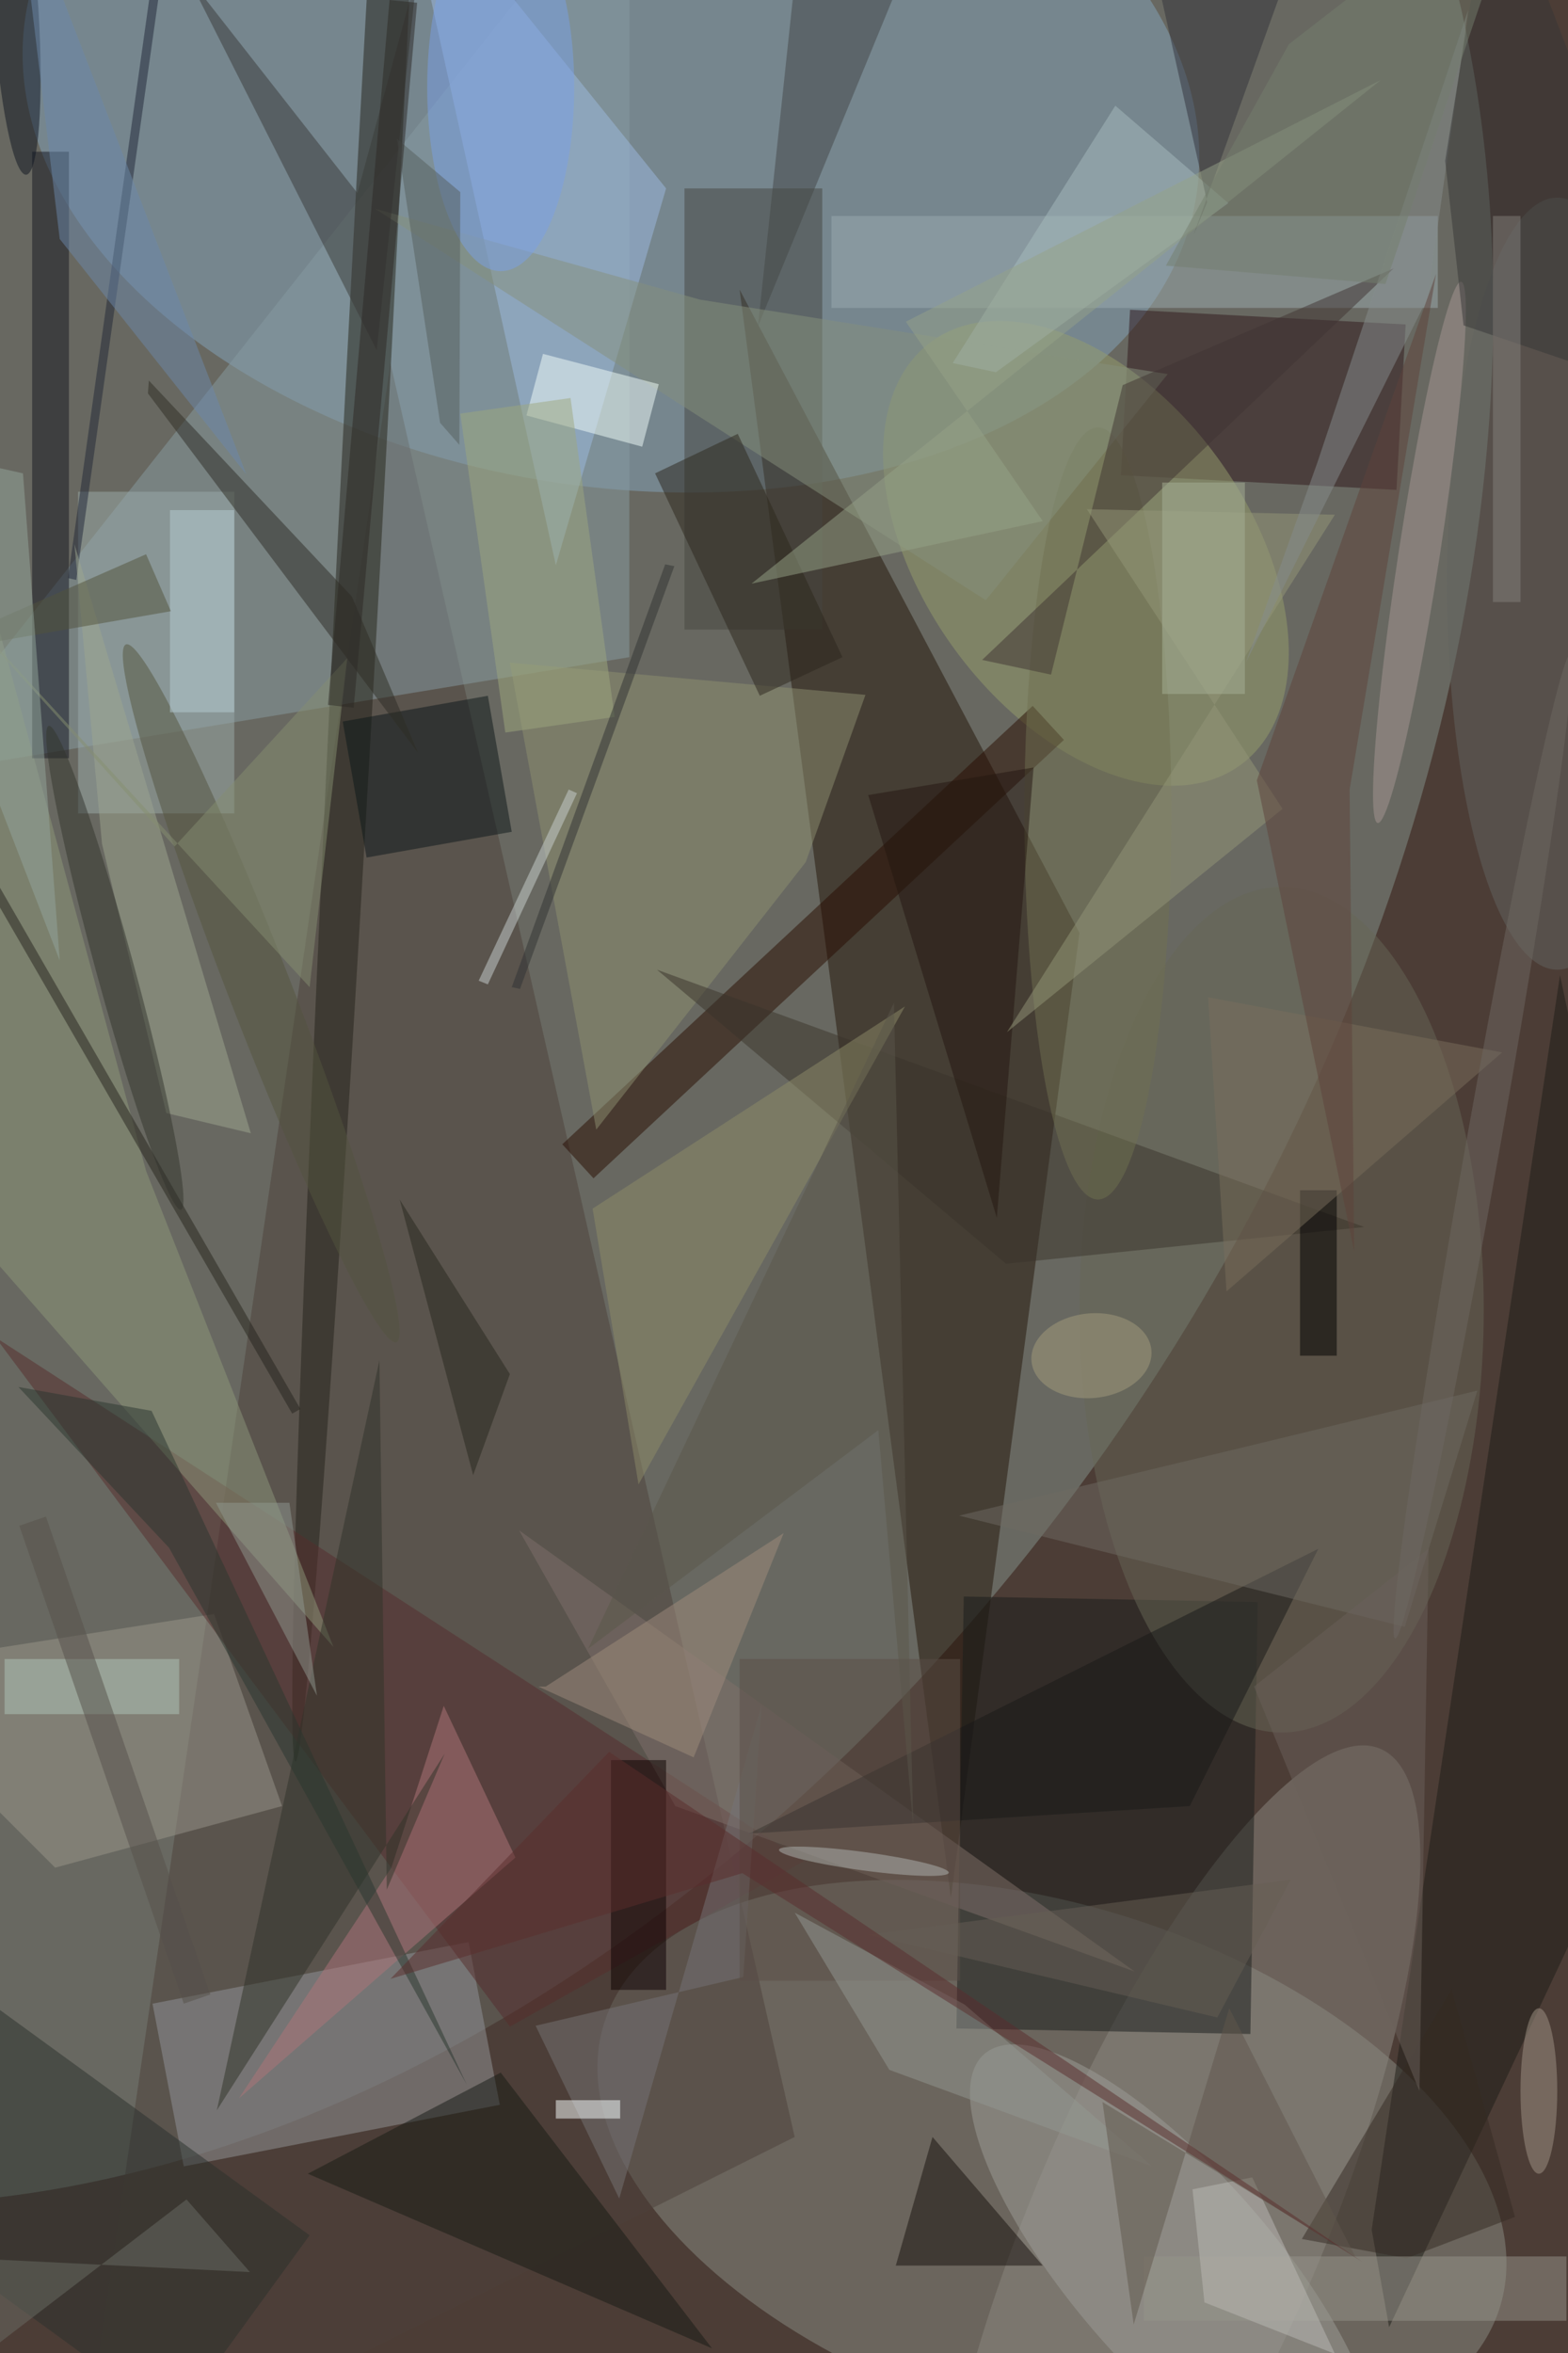 <svg xmlns="http://www.w3.org/2000/svg" viewBox="0 0 3168 4752"><defs/><filter id="a"><feGaussianBlur stdDeviation="12"/></filter><rect width="100%" height="100%" fill="#4c3d36"/><g filter="url(#a)"><g fill-opacity=".5" transform="translate(9.3 9.3) scale(18.562)"><circle r="1" fill="#85958c" transform="matrix(-87.903 144.34 -99.861 -60.815 29 82.7)"/><circle r="1" fill="#8a8e85" transform="matrix(-48.72 -15.548 8.586 -26.903 114 235.1)"/><circle r="1" fill="#85a4bd" transform="matrix(6.21 -40.965 63.738 9.662 66 11)"/><path fill="#231408" d="M103 206L80 31l37 70z"/><path fill="#4c413a" d="M86 232L8 271 42 39z"/><path fill="#899da3" d="M68 71v-87L-11 84z"/><circle r="1" fill="#252318" transform="matrix(-7.935 151.152 -2.399 -.126 39.6 40)"/><circle r="1" fill="#8d8880" transform="matrix(14.508 6.197 -22.052 51.63 127.7 241.4)"/><path fill="#191d1a" d="M135.6 220.8l-32-.6.8-47 32 .6z"/><ellipse cx="139" cy="142" fill="#676656" rx="22" ry="46"/><path fill="#94969a" d="M19.5 235.2l-3.4-17.7 34.4-6.7 3.4 17.7z"/><path fill="#2e161a" d="M152.5 34.8l-1 18-30-1.6 1-18z"/><circle r="1" fill="#979f6d" transform="matrix(-14.293 10.444 -16.827 -23.029 117.7 59.7)"/><path fill="#1c1d16" d="M185 179.8l-34.3 72.9-1.9-10.6 20.5-136.5z"/><path fill="#9ebae0" d="M72 20L60 61 43-16z"/><path fill="#280d01" d="M64.1 127.7l-3.4-3.7 51.2-47.7 3.4 3.7z"/><path fill="#474741" d="M74 20h15v48H74z"/><path fill="#9b978b" d="M-16 181.2l38.8-6.1 7.4 20.9-24.7 6.7z"/><path fill="#572c2d" d="M-1 145l56 75 32-18z"/><path fill="#8e9170" d="M64.4 122.4L55 71.6l38.7 3.5-6.5 18.2z"/><circle r="1" fill="#9e9e98" transform="matrix(-8.163 7.146 -20.671 -23.612 127.3 246.6)"/><path fill="#8e997a" d="M-10.4 126l46.2 52.7-20.4-51.8L-16 11.3z"/><path fill="#2a302c" d="M33.2 242.7l-14.7 20.2-51.7-37.6 14.7-20.2z"/><path fill="#9dacb0" d="M90 23h66v10H90z"/><ellipse cx="169" cy="63" fill="#626561" rx="12" ry="42"/><path fill="#151721" d="M3 16h4v66H3z"/><path fill="#9cacaa" d="M8 53h17v35H8z"/><path fill="#b0747a" d="M55.6 201.6l-30.1 26.2 16.6-25.1 5.7-17.6z"/><path fill="#80706a" d="M73 196l50 18-67-48z"/><path fill="#0c1619" d="M55.2 90l-15.8 2.8L36.8 78l15.8-2.8z"/><path fill="#313229" d="M23.1 229.1l24.8-38.8-6.3 14.8-.8-57.6z"/><path fill="#3a352a" d="M109 137l-38-32 77 28z"/><path fill="#171b15" d="M54 225l23 30-44-19z"/><path fill="#16110c" d="M101 232l-4 14h16z"/><ellipse cx="119" cy="88" fill="#707051" rx="8" ry="42"/><path fill="#212736" d="M6.9 62.4l15.3-109 1 .2-15.4 109z"/><path fill="#454647" d="M82 35l21-51-16 4z"/><path fill="#87907c" d="M75.7 32.1l50.9 8.1-19.8 24.6-66.5-42.6z"/><path fill="#8f8c69" d="M64 131l5 30 29-52z"/><path fill="#191818" d="M81 199l62-31-14 28z"/><path fill="#2e2c24" d="M15.6 42.3l.1-1.4 22.1 23.5 7.2 17z"/><path fill="#2d261d" d="M79.8 46.7L91.2 71l-9 4.2L70.8 51z"/><path fill="#9ea790" d="M10.6 91.3l7 29.3 9.2 2.2L7.6 58.7z"/><path fill="#26251c" d="M32.2 152.8l-.9.5-33.5-58 .9-.6z"/><path fill="#0c0000" d="M66 191h6v25h-6z"/><path fill="#f3fefa" d="M58.6 38l12.6 3.3-1.8 6.8-12.6-3.4z"/><path fill="#a9bdbe" d="M103.2 39l4.7 1 25.3-18.4L120.9 11z"/><path fill="#777576" d="M82.4 185l-15.5 53.7-9.1-18.8 22.6-5.3z"/><path fill="#6e6a62" d="M134.7 157l25.6-6.2-7.9 25.7-48.5-12.1z"/><circle r="1" fill="#0e1420" transform="rotate(176.4 .6 .3) scale(2.463 17.982)"/><path fill="#251711" d="M94 86l18-3-4 49z"/><path fill="#403532" d="M113.9 72.9l-7.5-1.6 44.8-42.6-29.5 12.7z"/><circle r="1" fill="#a69694" transform="matrix(-4.541 29.442 -2.215 -.342 154 59.6)"/><path fill="#5a4e46" d="M80 180h24v35H80z"/><circle r="1" fill="#55553f" transform="rotate(158.8 3.9 56.4) scale(3.435 40.715)"/><path fill="#342a22" d="M152.6 245.2l-11.4-2.1 16.3-27.2 6.9 24.8z"/><path fill="#96948b" d="M124 245h46v7h-46z"/><path fill="#949893" d="M104.5 217.6l-18.5-10 10.3 17.1 28.6 10.5z"/><path fill="#909991" d="M31 163l3 21-11-21z"/><path fill="#3b3b39" d="M44.9-3.4l-4.4 41L19.9-3.1l18.5 23.6z"/><path fill="#959778" d="M117.8 54.9l21.3 32.6-30 24.3 35.7-56.3z"/><path fill="#cbd3d1" d="M62.3 85.8l-9.7 20.8-1-.4 9.8-20.8z"/><path fill="#a08c7c" d="M84.8 166.3L75 190.7 58.1 183h.8z"/><path fill="#32333a" d="M122.5-16l8.4 37.5-1.5 3.6L144.2-16z"/><path fill="#5a564b" d="M96.8 108.6l2.1 89.6-3.8-43.1-31.6 23.8z"/><path fill="#010000" d="M141 129h4v18h-4z"/><path fill="#878e70" d="M33.2 106.9l4.1-35.8-18.8 20.5L-16 53.4z"/><path fill="#6b6d64" d="M-16 244.6l42.7 2.1-6.9-7.9-20.5 15.7z"/><ellipse cx="54" cy="9" fill="#7aa1e7" rx="8" ry="20"/><path fill="#868c8c" d="M135.1 71.6l19.8-39.7L159.3.6l-16.4 49.2z"/><path fill="#363736" d="M158.8 34.9l26.2 8.9L162.1-16l-5.3 33z"/><path fill="#2b362e" d="M50.3 226.3L16 153l-14.5-2.6 16.4 17.5z"/><path fill="#9fa87f" d="M54.5 79.2l-4.9-34.7 12-1.7 4.8 34.7z"/><path fill="#85807c" d="M162 23h3v42h-3z"/><path fill="#97a289" d="M149.8 8.2L98.1 34.5 113 56.2 81.3 63z"/><circle r="1" fill="#b2b7b3" transform="rotate(7.7 -1454.1 795.9) scale(9.324 1)"/><path fill="#6d88aa" d="M6 25.5l20.3 25.6L3.7-7.5l-2.6-7.8z"/><path fill="#675f54" d="M94 210l46-6-8 15z"/><path fill="#565f5e" d="M47.4 45.5l-4.7-30.9 6.9 5.8-.1 27.5z"/><path fill="#b0c6b8" d="M0 180h19v6H0z"/><path fill="#7b6f5d" d="M131 108l32 6-30 26z"/><path fill="#5f433b" d="M146.4 85.4l9.4-56.1-19.5 55.1 10.6 51.3z"/><path fill="#303233" d="M55.2 106.9l16.7-46 1 .2-16.8 46z"/><path fill="#b7ccd4" d="M18 55h7v22h-7z"/><path fill="#bdbab7" d="M135.8 236.4l9 19.2-14.2-5.6-1.3-12.3z"/><path fill="#28291c" d="M51 160l4-11-12-19z"/><path fill="#2d2824" d="M35.2 76.2L41.9-.5l3 .3L38 76.5z"/><path fill="#fbffff" d="M60 228h7v2h-7z"/><circle r="1" fill="#33342c" transform="matrix(7.199 26.324 -1.997 .546 12 104.8)"/><ellipse cx="167" cy="227" fill="#a19587" rx="2" ry="9"/><path fill="#60564d" d="M119.5 228.2l3.4 24.2 10.4-34.4 13.7 27z"/><path fill="#747f6e" d="M139.8 4.3L166-16l-15.7 46.4-23.9-2z"/><path fill="#5b2d2c" d="M80.3 203.3L42 214.8l23.8-24.7 82 55.5z"/><path fill="#6b615a" d="M154 227l1-59-19 15z"/><path fill="#56504a" d="M4.5 164.5l17.9 52-2.9 1-17.9-52z"/><path fill="#52533d" d="M-15.3 71.8L18.1 66l-2.7-6.2L-16 73.6z"/><circle r="1" fill="#6e6963" transform="matrix(9.542 -53.569 1.831 .326 160.9 124.2)"/><path fill="#95a79d" d="M6 104l-22-57 18 4z"/><path fill="#a7b197" d="M126 52h9v23h-9z"/><circle r="1" fill="#a49d7d" transform="matrix(-6.523 .628 -.442 -4.586 118.3 147)"/></g></g></svg>